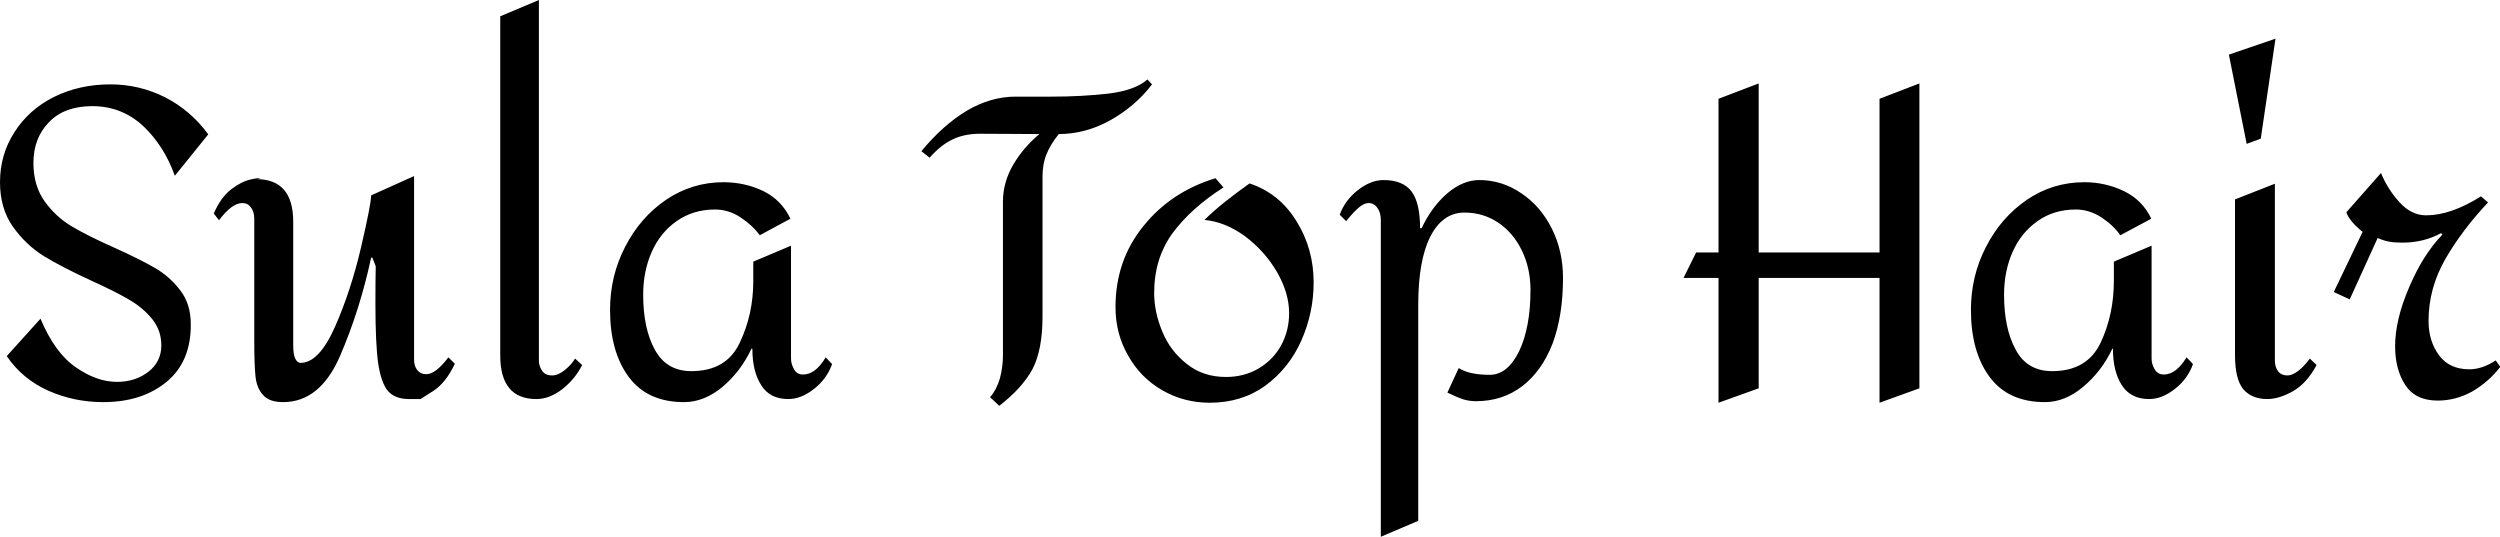 <svg data-v-423bf9ae="" xmlns="http://www.w3.org/2000/svg" viewBox="0 0 279.497 60" class="font"><!----><!----><!----><g data-v-423bf9ae="" id="02fcb3ba-1229-485f-a6f4-043793272e46" fill="black" transform="matrix(3.429,0,0,3.429,-2.16,-17.657)"><path d="M4.23 7.90L4.23 7.90Q5.17 7.90 6.01 8.32L6.01 8.32L6.01 8.32Q6.85 8.75 7.42 9.53L7.42 9.53L6.33 10.88L6.33 10.88Q5.98 9.90 5.29 9.25L5.29 9.25L5.29 9.25Q4.59 8.61 3.64 8.61L3.64 8.61L3.64 8.61Q2.73 8.61 2.23 9.13L2.23 9.13L2.23 9.13Q1.72 9.65 1.72 10.46L1.72 10.46L1.72 10.46Q1.72 11.21 2.09 11.72L2.09 11.72L2.09 11.72Q2.45 12.22 2.97 12.53L2.97 12.53L2.97 12.53Q3.49 12.84 4.37 13.23L4.37 13.23L4.37 13.23Q5.21 13.61 5.69 13.89L5.69 13.89L5.69 13.89Q6.17 14.17 6.51 14.62L6.51 14.62L6.51 14.62Q6.85 15.06 6.85 15.72L6.85 15.72L6.85 15.72Q6.86 16.94 6.06 17.60L6.06 17.60L6.06 17.60Q5.26 18.26 3.99 18.26L3.99 18.26L3.99 18.26Q3.05 18.26 2.21 17.89L2.21 17.89L2.21 17.89Q1.36 17.51 0.85 16.76L0.85 16.76L1.95 15.54L1.95 15.54Q2.42 16.66 3.11 17.13L3.11 17.13L3.11 17.13Q3.79 17.60 4.44 17.60L4.44 17.60L4.44 17.60Q5.04 17.60 5.47 17.27L5.47 17.27L5.47 17.27Q5.89 16.94 5.89 16.41L5.89 16.41L5.89 16.41Q5.89 15.92 5.59 15.55L5.59 15.55L5.59 15.55Q5.29 15.18 4.84 14.92L4.84 14.92L4.84 14.92Q4.40 14.66 3.63 14.31L3.63 14.31L3.63 14.31Q2.65 13.86 2.06 13.50L2.06 13.50L2.06 13.50Q1.47 13.13 1.05 12.54L1.05 12.54L1.05 12.54Q0.63 11.94 0.63 11.09L0.63 11.09L0.63 11.09Q0.63 10.19 1.10 9.46L1.10 9.46L1.10 9.46Q1.57 8.72 2.39 8.31L2.39 8.31L2.39 8.31Q3.22 7.90 4.23 7.90L4.23 7.90ZM14.13 10.89L14.13 16.87L14.13 16.87Q14.13 17.08 14.23 17.21L14.23 17.21L14.23 17.21Q14.34 17.35 14.53 17.35L14.53 17.35L14.53 17.35Q14.83 17.35 15.25 16.80L15.25 16.80L15.46 17.01L15.46 17.01Q15.16 17.64 14.75 17.90L14.75 17.90L14.75 17.90Q14.34 18.16 14.34 18.16L14.34 18.16L14.34 18.16Q14.34 18.16 13.97 18.16L13.97 18.16L13.97 18.16Q13.52 18.16 13.29 17.91L13.29 17.91L13.29 17.91Q13.06 17.65 12.96 17.00L12.96 17.00L12.96 17.00Q12.87 16.35 12.87 15.06L12.87 15.06L12.87 15.06Q12.87 14.29 12.88 13.83L12.88 13.83L12.77 13.55L12.73 13.55L12.73 13.55Q12.36 15.27 11.71 16.77L11.71 16.77L11.71 16.77Q11.06 18.26 9.86 18.26L9.86 18.26L9.86 18.26Q9.41 18.26 9.21 18.03L9.21 18.03L9.21 18.03Q9.00 17.81 8.96 17.42L8.96 17.42L8.96 17.42Q8.92 17.04 8.92 16.24L8.92 16.24L8.92 12.29L8.92 12.29Q8.92 12.05 8.81 11.91L8.81 11.91L8.81 11.91Q8.71 11.77 8.53 11.77L8.53 11.77L8.53 11.77Q8.19 11.77 7.77 12.33L7.77 12.33L7.60 12.11L7.60 12.11Q7.83 11.58 8.17 11.32L8.17 11.32L8.17 11.32Q8.51 11.06 8.81 11.00L8.81 11.00L8.81 11.00Q9.11 10.93 9.11 10.98L9.11 10.98L9.11 10.98Q9.10 10.98 9.07 10.98L9.07 10.98L9.07 10.98Q9.04 10.99 8.99 10.99L8.99 10.99L8.99 10.99Q10.19 10.99 10.19 12.38L10.19 12.38L10.19 16.41L10.19 16.41Q10.19 16.72 10.26 16.85L10.26 16.85L10.26 16.85Q10.33 16.98 10.43 16.98L10.43 16.98L10.43 16.98Q11.03 16.98 11.55 15.81L11.55 15.81L11.55 15.81Q12.07 14.63 12.40 13.22L12.40 13.22L12.40 13.22Q12.73 11.80 12.73 11.52L12.73 11.52L14.13 10.89ZM18.20 5.15L18.20 16.91L18.20 16.91Q18.20 17.08 18.30 17.23L18.30 17.23L18.30 17.23Q18.40 17.39 18.63 17.39L18.63 17.39L18.63 17.39Q18.83 17.39 19.05 17.21L19.05 17.21L19.05 17.21Q19.26 17.04 19.38 16.84L19.38 16.84L19.61 17.05L19.61 17.05Q19.38 17.51 18.96 17.84L18.96 17.84L18.96 17.84Q18.54 18.16 18.12 18.16L18.12 18.16L18.12 18.16Q16.94 18.16 16.94 16.74L16.94 16.74L16.94 5.68L18.20 5.15ZM24.22 11.09L24.22 11.09Q24.91 11.09 25.52 11.38L25.52 11.38L25.52 11.38Q26.12 11.68 26.40 12.28L26.40 12.28L25.40 12.82L25.40 12.82Q25.17 12.50 24.78 12.24L24.78 12.24L24.78 12.24Q24.39 11.98 23.94 11.98L23.94 11.98L23.94 11.98Q23.23 11.98 22.69 12.36L22.69 12.36L22.69 12.36Q22.16 12.73 21.88 13.36L21.88 13.36L21.88 13.36Q21.60 13.99 21.60 14.76L21.60 14.76L21.60 14.76Q21.60 15.86 21.98 16.55L21.98 16.55L21.98 16.55Q22.36 17.25 23.17 17.25L23.17 17.25L23.17 17.25Q24.32 17.25 24.75 16.32L24.75 16.32L24.75 16.32Q25.19 15.40 25.19 14.31L25.19 14.31L25.19 13.68L26.42 13.16L26.42 16.84L26.42 16.84Q26.42 17.02 26.52 17.19L26.52 17.19L26.52 17.19Q26.61 17.36 26.81 17.36L26.81 17.36L26.81 17.36Q27.22 17.36 27.55 16.80L27.55 16.80L27.76 17.02L27.76 17.02Q27.59 17.50 27.17 17.83L27.17 17.83L27.17 17.83Q26.75 18.16 26.33 18.16L26.33 18.16L26.33 18.16Q25.73 18.16 25.45 17.71L25.45 17.71L25.45 17.71Q25.16 17.26 25.16 16.52L25.16 16.52L25.13 16.52L25.13 16.52Q24.78 17.26 24.19 17.76L24.19 17.76L24.19 17.76Q23.59 18.26 22.93 18.26L22.93 18.26L22.93 18.26Q21.74 18.26 21.13 17.44L21.13 17.44L21.13 17.44Q20.52 16.62 20.52 15.25L20.52 15.25L20.52 15.25Q20.52 14.15 21.01 13.20L21.01 13.20L21.01 13.20Q21.50 12.24 22.35 11.66L22.35 11.66L22.35 11.66Q23.20 11.09 24.22 11.09L24.22 11.09ZM38.04 7.74L38.19 7.90L38.19 7.90Q37.65 8.61 36.83 9.07L36.83 9.07L36.83 9.07Q36.02 9.52 35.15 9.52L35.15 9.52L35.15 9.52Q34.87 9.87 34.75 10.18L34.75 10.18L34.75 10.18Q34.62 10.49 34.62 10.91L34.62 10.91L34.62 15.47L34.62 15.47Q34.62 16.56 34.29 17.19L34.29 17.19L34.29 17.19Q33.95 17.81 33.21 18.38L33.21 18.38L32.91 18.10L32.91 18.10Q33.12 17.86 33.23 17.49L33.23 17.49L33.23 17.49Q33.33 17.11 33.33 16.73L33.33 16.73L33.33 11.72L33.33 11.72Q33.33 11.09 33.67 10.51L33.67 10.51L33.67 10.51Q34.01 9.94 34.52 9.52L34.52 9.52L32.59 9.51L32.59 9.51Q32.06 9.51 31.68 9.70L31.68 9.70L31.68 9.70Q31.30 9.88 30.94 10.29L30.94 10.29L30.67 10.08L30.67 10.08Q31.37 9.23 32.15 8.76L32.15 8.76L32.15 8.76Q32.93 8.30 33.74 8.30L33.74 8.30L34.90 8.30L34.90 8.30Q35.91 8.30 36.78 8.20L36.78 8.20L36.78 8.20Q37.65 8.09 38.04 7.74L38.04 7.74ZM40.26 10.96L40.52 11.26L40.52 11.26Q39.47 11.93 38.86 12.75L38.86 12.75L38.86 12.75Q38.26 13.58 38.26 14.70L38.26 14.70L38.26 14.70Q38.26 15.33 38.53 15.97L38.53 15.97L38.53 15.97Q38.79 16.60 39.33 17.02L39.33 17.02L39.33 17.02Q39.86 17.44 40.60 17.44L40.60 17.44L40.60 17.44Q41.20 17.44 41.67 17.16L41.67 17.16L41.67 17.16Q42.14 16.88 42.40 16.41L42.40 16.41L42.40 16.41Q42.66 15.93 42.66 15.36L42.66 15.36L42.66 15.36Q42.66 14.70 42.26 14.01L42.26 14.01L42.26 14.01Q41.86 13.33 41.22 12.85L41.22 12.85L41.22 12.85Q40.57 12.38 39.90 12.32L39.90 12.32L39.90 12.32Q40.18 12.04 40.57 11.73L40.57 11.73L40.57 11.73Q40.96 11.42 41.37 11.13L41.37 11.13L41.37 11.13Q42.34 11.45 42.90 12.36L42.90 12.36L42.90 12.36Q43.46 13.26 43.46 14.36L43.46 14.36L43.46 14.36Q43.46 15.34 43.06 16.25L43.06 16.25L43.06 16.25Q42.66 17.15 41.89 17.72L41.89 17.72L41.89 17.72Q41.12 18.28 40.07 18.28L40.07 18.28L40.07 18.28Q39.23 18.28 38.52 17.87L38.52 17.87L38.52 17.87Q37.81 17.46 37.41 16.74L37.41 16.74L37.41 16.74Q37.00 16.03 37.00 15.16L37.00 15.16L37.00 15.16Q37.00 13.64 37.91 12.52L37.91 12.52L37.91 12.52Q38.81 11.40 40.26 10.96L40.26 10.96ZM48.86 11.02L48.86 11.02Q49.60 11.02 50.23 11.45L50.23 11.45L50.23 11.45Q50.86 11.87 51.23 12.61L51.23 12.61L51.23 12.61Q51.59 13.34 51.59 14.21L51.59 14.21L51.59 14.21Q51.59 15.44 51.25 16.35L51.25 16.35L51.25 16.35Q50.90 17.25 50.26 17.74L50.26 17.74L50.26 17.74Q49.62 18.23 48.75 18.23L48.75 18.23L48.75 18.23Q48.54 18.23 48.34 18.17L48.34 18.17L48.34 18.17Q48.13 18.10 47.82 17.95L47.82 17.95L48.19 17.15L48.19 17.15Q48.54 17.37 49.20 17.37L49.20 17.37L49.20 17.37Q49.78 17.37 50.16 16.60L50.16 16.60L50.16 16.60Q50.53 15.82 50.53 14.60L50.53 14.60L50.53 14.60Q50.53 13.90 50.25 13.32L50.25 13.32L50.25 13.32Q49.97 12.74 49.48 12.41L49.48 12.41L49.48 12.41Q48.99 12.08 48.38 12.08L48.38 12.08L48.38 12.08Q47.66 12.08 47.26 12.87L47.26 12.87L47.26 12.87Q46.87 13.65 46.87 15.09L46.87 15.09L46.87 22.13L45.65 22.65L45.65 12.33L45.65 12.33Q45.65 12.08 45.54 11.93L45.54 11.93L45.54 11.93Q45.43 11.77 45.25 11.77L45.25 11.77L45.25 11.77Q45.11 11.77 44.94 11.91L44.94 11.91L44.94 11.91Q44.77 12.05 44.52 12.36L44.52 12.36L44.31 12.15L44.31 12.15Q44.48 11.68 44.90 11.35L44.90 11.35L44.90 11.35Q45.32 11.02 45.74 11.02L45.74 11.02L45.74 11.02Q46.37 11.02 46.65 11.39L46.65 11.39L46.65 11.39Q46.93 11.76 46.93 12.59L46.93 12.59L46.98 12.59L46.98 12.59Q47.31 11.89 47.82 11.45L47.82 11.45L47.82 11.45Q48.33 11.02 48.86 11.02L48.86 11.02ZM63.21 7.87L61.91 8.37L61.91 13.38L57.97 13.38L57.97 7.87L56.66 8.37L56.66 13.38L55.93 13.38L55.52 14.21L56.66 14.21L56.66 18.28L57.97 17.81L57.97 14.21L61.91 14.21L61.91 18.28L63.21 17.81L63.21 7.87ZM68.59 11.09L68.59 11.09Q69.27 11.09 69.88 11.38L69.88 11.38L69.88 11.38Q70.49 11.68 70.77 12.28L70.77 12.28L69.76 12.82L69.76 12.82Q69.54 12.50 69.15 12.24L69.15 12.24L69.15 12.24Q68.75 11.98 68.31 11.98L68.31 11.98L68.31 11.98Q67.59 11.98 67.06 12.36L67.06 12.36L67.06 12.36Q66.53 12.73 66.25 13.36L66.25 13.36L66.25 13.36Q65.97 13.99 65.97 14.76L65.97 14.76L65.97 14.76Q65.97 15.86 66.35 16.55L66.35 16.55L66.35 16.55Q66.72 17.25 67.54 17.25L67.54 17.25L67.54 17.25Q68.68 17.25 69.12 16.32L69.12 16.32L69.12 16.32Q69.55 15.40 69.55 14.31L69.55 14.31L69.55 13.68L70.78 13.16L70.78 16.84L70.78 16.84Q70.78 17.02 70.88 17.19L70.88 17.19L70.88 17.19Q70.98 17.36 71.18 17.36L71.18 17.36L71.18 17.36Q71.58 17.36 71.92 16.80L71.92 16.80L72.13 17.02L72.13 17.02Q71.96 17.50 71.54 17.83L71.54 17.83L71.54 17.83Q71.12 18.16 70.70 18.16L70.70 18.16L70.70 18.16Q70.10 18.16 69.81 17.71L69.81 17.71L69.81 17.71Q69.52 17.26 69.52 16.52L69.52 16.52L69.50 16.52L69.50 16.52Q69.15 17.26 68.55 17.76L68.55 17.76L68.55 17.76Q67.96 18.26 67.30 18.26L67.30 18.26L67.30 18.26Q66.11 18.26 65.50 17.44L65.50 17.44L65.50 17.44Q64.89 16.62 64.89 15.25L64.89 15.25L64.89 15.25Q64.89 14.15 65.38 13.20L65.38 13.20L65.38 13.20Q65.87 12.24 66.72 11.66L66.72 11.66L66.72 11.66Q67.56 11.09 68.59 11.09L68.59 11.09ZM74.82 6.41L74.34 9.67L73.88 9.84L73.30 6.93L74.82 6.41ZM74.80 11.14L74.80 16.91L74.80 16.91Q74.80 17.12 74.91 17.26L74.91 17.26L74.91 17.26Q75.01 17.39 75.21 17.39L75.21 17.39L75.21 17.39Q75.36 17.39 75.55 17.25L75.55 17.25L75.55 17.25Q75.74 17.11 75.94 16.84L75.94 16.84L76.16 17.05L76.16 17.05Q75.84 17.65 75.38 17.91L75.38 17.91L75.38 17.91Q74.93 18.16 74.55 18.16L74.55 18.16L74.55 18.16Q74.05 18.16 73.77 17.84L73.77 17.84L73.77 17.84Q73.50 17.51 73.50 16.74L73.50 16.74L73.50 11.65L74.80 11.14ZM80.26 12.80L80.26 12.80Q79.63 13.45 79.18 14.51L79.18 14.51L79.18 14.51Q78.72 15.57 78.72 16.44L78.72 16.44L78.72 16.44Q78.72 17.19 79.05 17.70L79.05 17.70L79.05 17.70Q79.38 18.21 80.11 18.21L80.11 18.21L80.11 18.21Q80.70 18.21 81.24 17.91L81.24 17.91L81.24 17.91Q81.77 17.60 82.15 17.11L82.15 17.11L82.00 16.90L82.00 16.90Q81.56 17.19 81.14 17.19L81.14 17.19L81.14 17.19Q80.49 17.19 80.15 16.73L80.15 16.73L80.15 16.73Q79.81 16.27 79.81 15.61L79.81 15.61L79.81 15.61Q79.81 14.55 80.36 13.59L80.36 13.59L80.36 13.59Q80.91 12.64 81.75 11.75L81.75 11.75L81.52 11.55L81.52 11.55Q80.54 12.17 79.73 12.17L79.73 12.17L79.73 12.17Q79.25 12.17 78.86 11.74L78.86 11.74L78.86 11.74Q78.47 11.31 78.26 10.79L78.26 10.79L77.13 12.07L77.13 12.07Q77.22 12.35 77.66 12.71L77.66 12.71L76.72 14.67L77.24 14.91L78.15 12.91L78.15 12.91Q78.39 13.01 78.54 13.03L78.54 13.03L78.54 13.03Q78.69 13.06 78.96 13.06L78.96 13.06L78.96 13.06Q79.65 13.06 80.22 12.75L80.22 12.75L80.26 12.80Z"></path></g><!----><!----></svg>